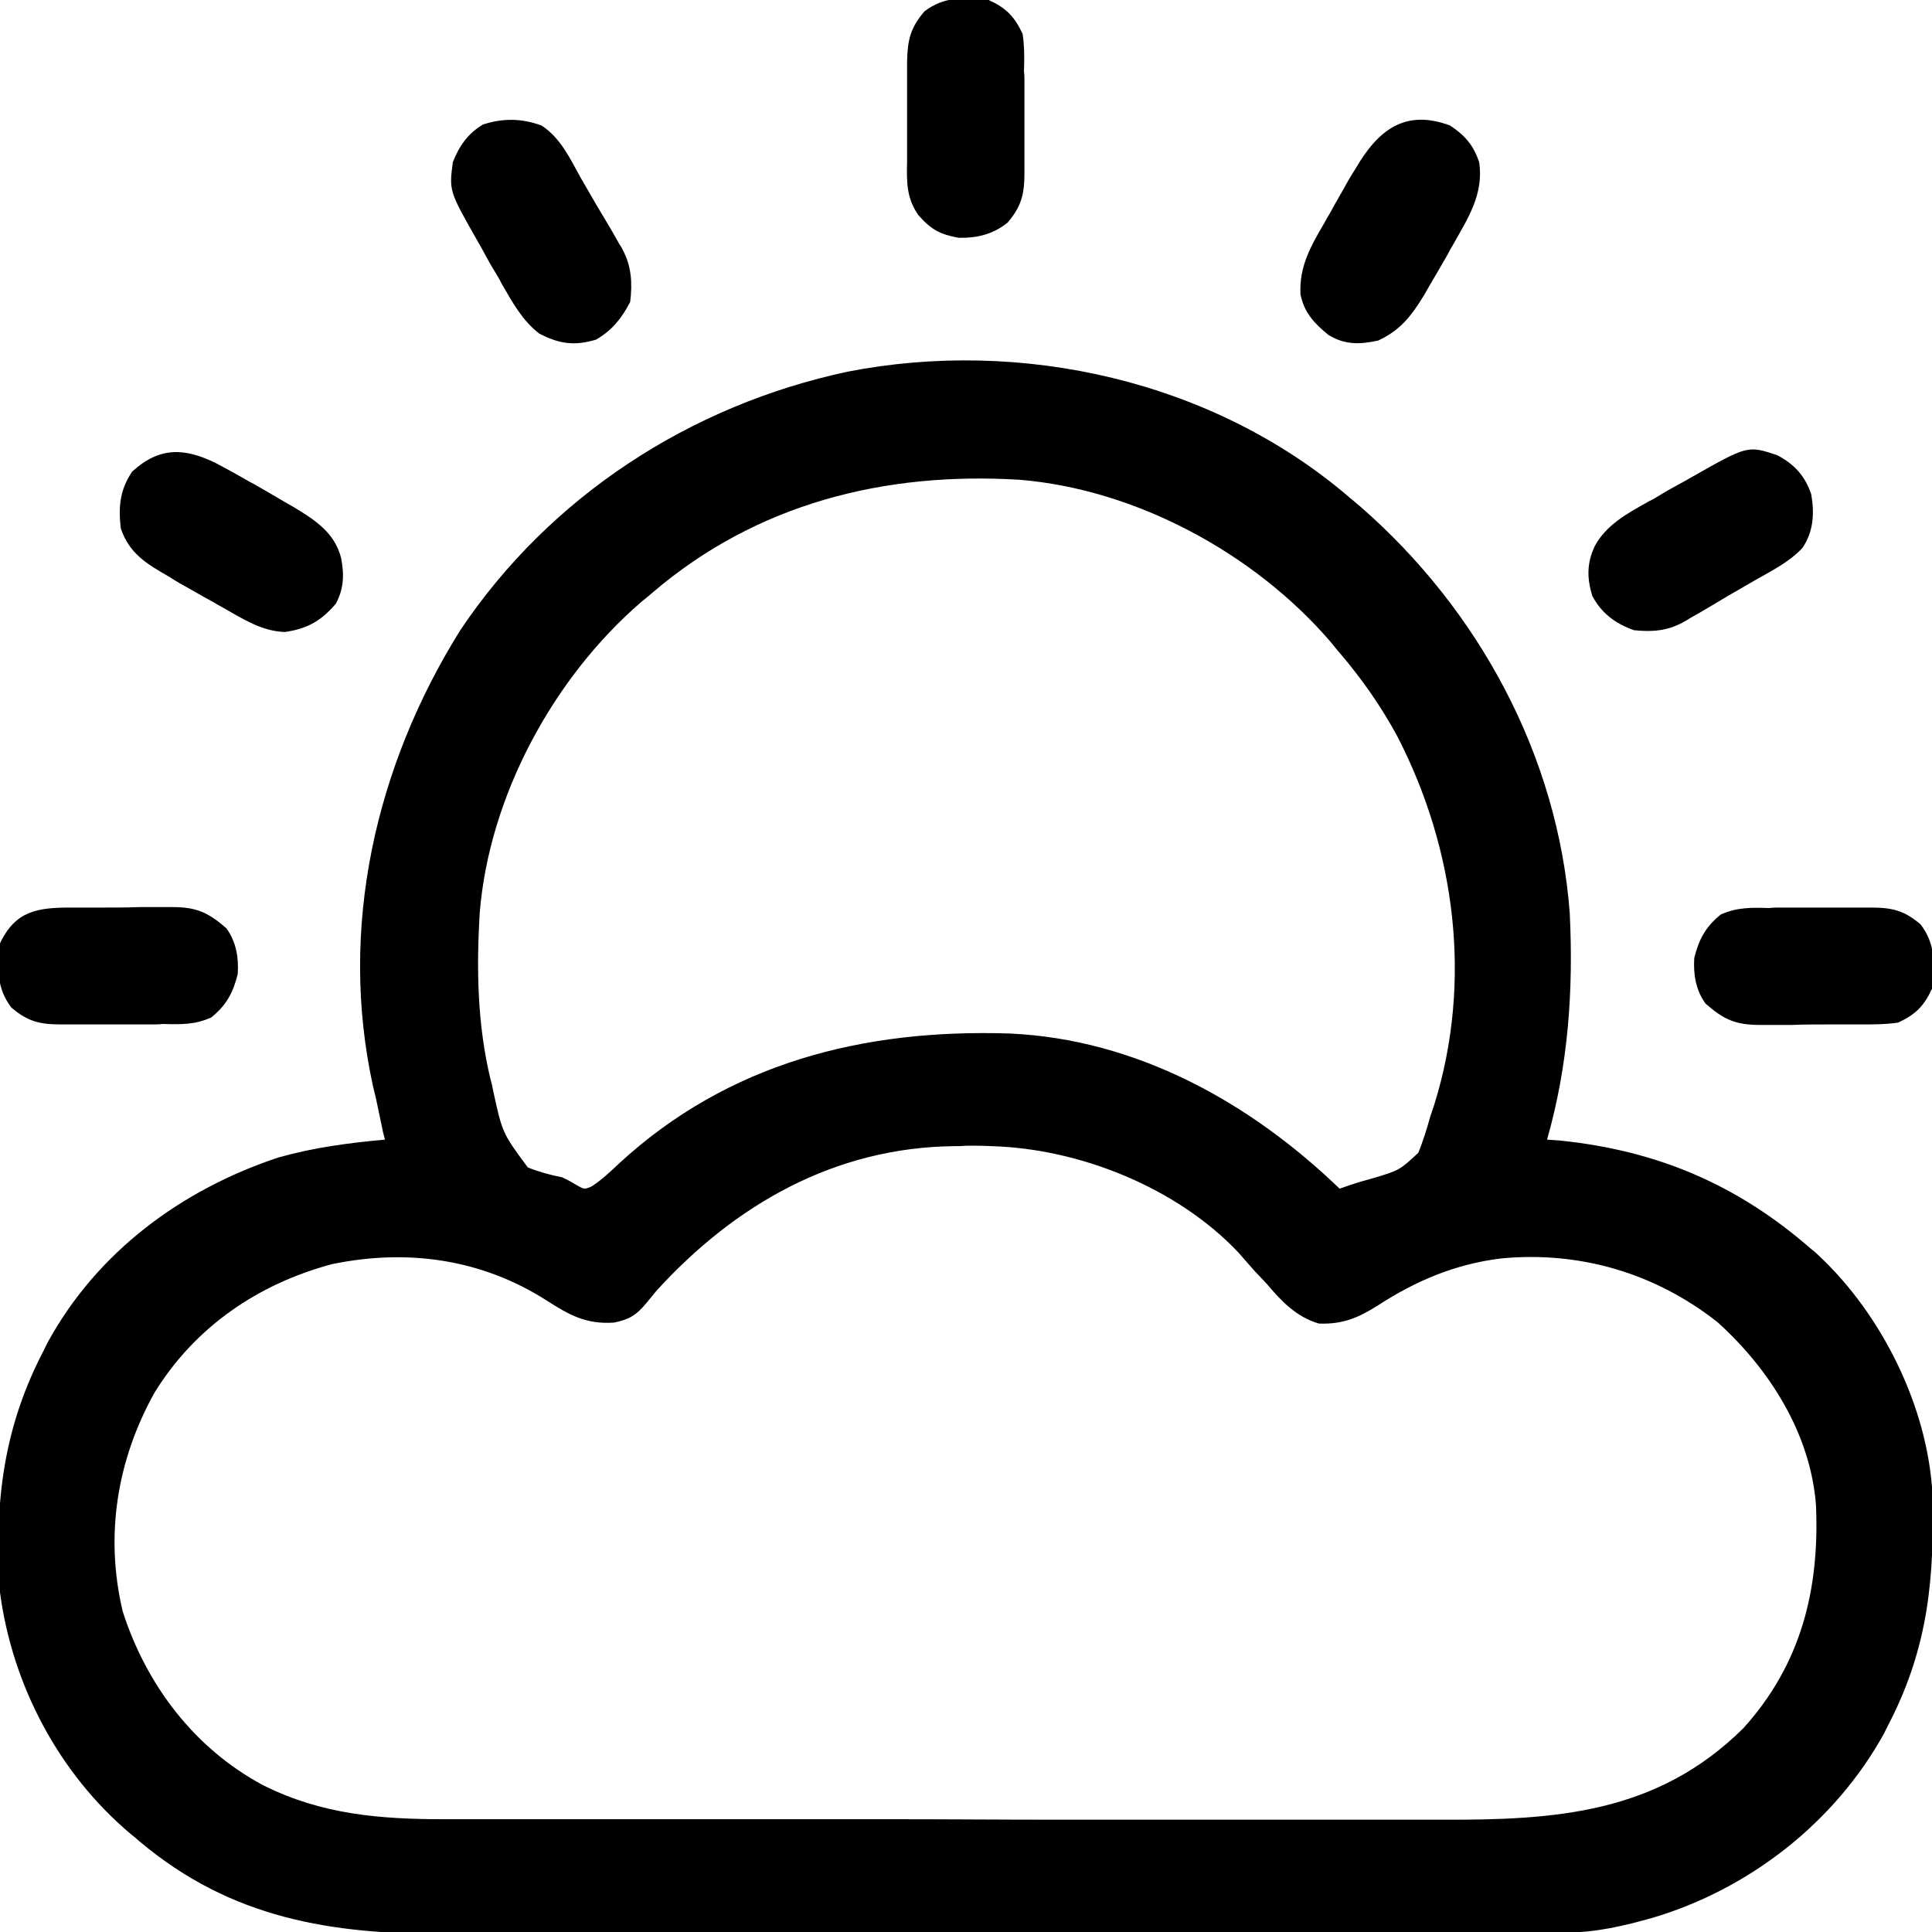 <?xml version="1.0" encoding="UTF-8"?>
<svg xmlns="http://www.w3.org/2000/svg" xmlns:xlink="http://www.w3.org/1999/xlink" width="16px" height="16px" viewBox="0 0 16 16" version="1.1">
<g id="surface1">
<path style=" stroke:none;fill-rule:nonzero;fill:rgb(0%,0%,0%);fill-opacity:1;" d="M 11.168 4.113 C 11.184 4.129 11.203 4.141 11.219 4.156 C 11.242 4.176 11.242 4.176 11.27 4.199 C 12.246 5.051 12.902 6.258 13 7.562 C 13.031 8.203 12.988 8.82 12.812 9.438 C 12.863 9.441 12.863 9.441 12.914 9.445 C 13.723 9.527 14.387 9.809 15 10.344 C 15.02 10.359 15.039 10.375 15.059 10.395 C 15.586 10.887 15.965 11.652 16.004 12.375 C 16.02 13.07 15.969 13.629 15.656 14.25 C 15.641 14.281 15.621 14.316 15.605 14.352 C 15.199 15.09 14.488 15.645 13.684 15.883 C 13.449 15.949 13.219 16.004 12.973 16.004 C 12.938 16.004 12.902 16.004 12.863 16.004 C 12.824 16.004 12.785 16.004 12.746 16.004 C 12.703 16.004 12.66 16.004 12.617 16.004 C 12.504 16.004 12.387 16.004 12.27 16.004 C 12.145 16.004 12.02 16.008 11.895 16.008 C 11.594 16.008 11.289 16.008 10.988 16.008 C 10.844 16.008 10.703 16.008 10.559 16.008 C 10.086 16.008 9.609 16.008 9.137 16.008 C 9.012 16.008 8.891 16.008 8.766 16.008 C 8.738 16.008 8.707 16.008 8.676 16.008 C 8.18 16.008 7.684 16.012 7.191 16.012 C 6.68 16.012 6.172 16.012 5.664 16.012 C 5.379 16.012 5.094 16.012 4.809 16.016 C 4.562 16.016 4.32 16.016 4.078 16.016 C 3.953 16.016 3.832 16.016 3.707 16.016 C 2.746 16.02 1.918 15.891 1.156 15.25 C 1.121 15.219 1.121 15.219 1.082 15.188 C 0.488 14.688 0.102 13.957 0 13.188 C -0.047 12.473 0.02 11.855 0.344 11.219 C 0.359 11.188 0.379 11.152 0.395 11.117 C 0.805 10.367 1.504 9.852 2.305 9.586 C 2.594 9.504 2.887 9.465 3.188 9.438 C 3.18 9.406 3.18 9.406 3.172 9.375 C 3.152 9.281 3.133 9.188 3.113 9.094 C 3.105 9.062 3.098 9.031 3.09 9 C 2.801 7.688 3.109 6.344 3.812 5.219 C 4.555 4.109 5.719 3.355 7.02 3.078 C 8.461 2.797 10.043 3.152 11.168 4.113 Z M 5.406 4.906 C 5.375 4.934 5.344 4.957 5.312 4.984 C 4.582 5.613 4.051 6.594 3.973 7.559 C 3.945 8.023 3.953 8.484 4.062 8.938 C 4.074 8.98 4.074 8.98 4.082 9.023 C 4.16 9.383 4.16 9.383 4.371 9.668 C 4.469 9.707 4.555 9.73 4.656 9.75 C 4.719 9.781 4.719 9.781 4.766 9.809 C 4.84 9.852 4.84 9.852 4.902 9.824 C 4.984 9.77 5.051 9.707 5.125 9.637 C 6.031 8.801 7.152 8.52 8.359 8.559 C 9.41 8.605 10.352 9.129 11.094 9.844 C 11.121 9.836 11.148 9.824 11.176 9.816 C 11.242 9.793 11.312 9.773 11.383 9.754 C 11.59 9.691 11.59 9.691 11.746 9.547 C 11.785 9.449 11.816 9.352 11.844 9.25 C 11.855 9.215 11.867 9.18 11.879 9.145 C 12.195 8.129 12.055 7.031 11.57 6.094 C 11.434 5.844 11.277 5.621 11.094 5.406 C 11.066 5.375 11.043 5.344 11.016 5.312 C 10.387 4.582 9.406 4.051 8.441 3.973 C 7.328 3.906 6.27 4.168 5.406 4.906 Z M 5.438 10.688 C 5.41 10.723 5.383 10.754 5.355 10.789 C 5.27 10.891 5.215 10.926 5.086 10.953 C 4.855 10.969 4.715 10.891 4.527 10.77 C 3.988 10.426 3.375 10.34 2.75 10.469 C 2.137 10.633 1.617 10.988 1.281 11.531 C 0.969 12.09 0.867 12.715 1.016 13.344 C 1.211 13.953 1.609 14.48 2.18 14.785 C 2.664 15.027 3.145 15.066 3.68 15.066 C 3.719 15.066 3.758 15.066 3.797 15.066 C 3.902 15.066 4.008 15.066 4.113 15.066 C 4.23 15.066 4.344 15.066 4.457 15.066 C 4.684 15.066 4.906 15.066 5.129 15.066 C 5.312 15.066 5.492 15.066 5.676 15.066 C 6.195 15.066 6.711 15.066 7.227 15.066 C 7.258 15.066 7.285 15.066 7.312 15.066 C 7.34 15.066 7.367 15.066 7.398 15.066 C 7.848 15.066 8.301 15.07 8.75 15.07 C 9.215 15.07 9.68 15.07 10.145 15.07 C 10.406 15.07 10.664 15.07 10.926 15.07 C 11.148 15.07 11.371 15.07 11.59 15.07 C 11.703 15.07 11.816 15.07 11.93 15.07 C 12.883 15.074 13.723 15.02 14.438 14.312 C 14.918 13.781 15.07 13.16 15.039 12.461 C 14.992 11.871 14.656 11.34 14.223 10.949 C 13.707 10.543 13.082 10.359 12.43 10.422 C 12.051 10.469 11.73 10.605 11.414 10.809 C 11.25 10.914 11.117 10.969 10.922 10.961 C 10.734 10.906 10.609 10.773 10.488 10.629 C 10.457 10.598 10.426 10.562 10.395 10.531 C 10.348 10.477 10.301 10.426 10.258 10.375 C 9.75 9.836 8.941 9.512 8.211 9.492 C 8.145 9.488 8.074 9.488 8.008 9.488 C 7.953 9.492 7.953 9.492 7.898 9.492 C 6.914 9.504 6.09 9.973 5.438 10.688 Z M 5.438 10.688 "/>
<path style=" stroke:none;fill-rule:nonzero;fill:rgb(0%,0%,0%);fill-opacity:1;" d="M 4.484 1.039 C 4.641 1.141 4.719 1.309 4.805 1.465 C 4.848 1.539 4.891 1.613 4.934 1.688 C 4.996 1.793 5.059 1.895 5.117 2 C 5.129 2.023 5.145 2.043 5.156 2.066 C 5.23 2.207 5.238 2.344 5.219 2.5 C 5.148 2.637 5.07 2.734 4.938 2.812 C 4.758 2.867 4.629 2.848 4.465 2.762 C 4.328 2.656 4.246 2.508 4.16 2.359 C 4.148 2.34 4.141 2.32 4.129 2.301 C 4.105 2.262 4.082 2.223 4.059 2.184 C 4.023 2.121 3.992 2.059 3.957 2 C 3.719 1.582 3.719 1.582 3.75 1.344 C 3.801 1.211 3.875 1.105 4 1.031 C 4.168 0.977 4.32 0.98 4.484 1.039 Z M 4.484 1.039 "/>
<path style=" stroke:none;fill-rule:nonzero;fill:rgb(0%,0%,0%);fill-opacity:1;" d="M 12.008 1.039 C 12.133 1.121 12.203 1.203 12.25 1.344 C 12.289 1.609 12.156 1.809 12.031 2.031 C 12.008 2.07 12.008 2.07 11.988 2.109 C 11.938 2.195 11.891 2.277 11.84 2.363 C 11.824 2.391 11.809 2.418 11.793 2.445 C 11.688 2.617 11.598 2.734 11.414 2.82 C 11.258 2.855 11.133 2.855 11 2.773 C 10.883 2.676 10.801 2.59 10.77 2.438 C 10.758 2.207 10.855 2.039 10.969 1.844 C 10.984 1.816 11 1.789 11.016 1.762 C 11.066 1.668 11.121 1.578 11.172 1.484 C 11.191 1.453 11.207 1.426 11.227 1.395 C 11.414 1.074 11.637 0.902 12.008 1.039 Z M 12.008 1.039 "/>
<path style=" stroke:none;fill-rule:nonzero;fill:rgb(0%,0%,0%);fill-opacity:1;" d="M 14.719 3.77 C 14.859 3.844 14.949 3.941 15 4.094 C 15.027 4.25 15.02 4.402 14.926 4.539 C 14.816 4.656 14.672 4.727 14.535 4.805 C 14.461 4.848 14.387 4.891 14.312 4.934 C 14.207 4.996 14.105 5.059 14 5.117 C 13.969 5.137 13.969 5.137 13.934 5.156 C 13.801 5.227 13.676 5.234 13.531 5.219 C 13.379 5.164 13.266 5.082 13.188 4.938 C 13.141 4.789 13.141 4.664 13.207 4.523 C 13.301 4.348 13.473 4.254 13.641 4.16 C 13.66 4.148 13.68 4.141 13.699 4.129 C 13.738 4.105 13.777 4.082 13.816 4.059 C 13.879 4.023 13.941 3.992 14 3.957 C 14.473 3.688 14.473 3.688 14.719 3.77 Z M 14.719 3.77 "/>
<path style=" stroke:none;fill-rule:nonzero;fill:rgb(0%,0%,0%);fill-opacity:1;" d="M 1.789 3.836 C 1.871 3.879 1.949 3.922 2.031 3.969 C 2.07 3.992 2.07 3.992 2.109 4.012 C 2.195 4.062 2.277 4.109 2.363 4.16 C 2.391 4.176 2.418 4.191 2.445 4.207 C 2.617 4.312 2.77 4.414 2.824 4.617 C 2.852 4.758 2.848 4.875 2.781 5 C 2.66 5.141 2.547 5.207 2.359 5.234 C 2.164 5.227 2.012 5.125 1.844 5.031 C 1.816 5.016 1.789 5 1.762 4.984 C 1.668 4.934 1.578 4.879 1.484 4.828 C 1.453 4.809 1.426 4.793 1.395 4.773 C 1.211 4.668 1.07 4.582 1 4.375 C 0.98 4.195 0.992 4.059 1.094 3.906 C 1.32 3.699 1.527 3.707 1.789 3.836 Z M 1.789 3.836 "/>
<path style=" stroke:none;fill-rule:nonzero;fill:rgb(0%,0%,0%);fill-opacity:1;" d="M 14.652 7.52 C 14.684 7.516 14.715 7.516 14.742 7.516 C 14.809 7.516 14.871 7.516 14.934 7.516 C 15.027 7.516 15.125 7.516 15.223 7.516 C 15.281 7.516 15.344 7.516 15.406 7.516 C 15.434 7.516 15.461 7.516 15.492 7.516 C 15.668 7.516 15.77 7.539 15.906 7.656 C 16.031 7.82 16.023 7.988 16 8.188 C 15.934 8.332 15.863 8.402 15.719 8.469 C 15.617 8.484 15.516 8.484 15.41 8.484 C 15.379 8.484 15.352 8.484 15.32 8.484 C 15.258 8.484 15.195 8.484 15.133 8.484 C 15.035 8.484 14.941 8.484 14.844 8.488 C 14.781 8.488 14.723 8.488 14.66 8.488 C 14.617 8.488 14.617 8.488 14.574 8.488 C 14.375 8.488 14.277 8.445 14.125 8.312 C 14.043 8.199 14.023 8.07 14.031 7.934 C 14.07 7.777 14.125 7.676 14.25 7.574 C 14.387 7.512 14.508 7.516 14.652 7.52 Z M 14.652 7.52 "/>
<path style=" stroke:none;fill-rule:nonzero;fill:rgb(0%,0%,0%);fill-opacity:1;" d="M 0.59 7.516 C 0.621 7.516 0.648 7.516 0.68 7.516 C 0.742 7.516 0.805 7.516 0.867 7.516 C 0.965 7.516 1.059 7.516 1.156 7.512 C 1.219 7.512 1.277 7.512 1.34 7.512 C 1.367 7.512 1.398 7.512 1.426 7.512 C 1.625 7.512 1.723 7.555 1.875 7.688 C 1.957 7.801 1.977 7.93 1.969 8.066 C 1.93 8.223 1.875 8.324 1.75 8.426 C 1.613 8.488 1.492 8.484 1.348 8.48 C 1.316 8.484 1.285 8.484 1.258 8.484 C 1.191 8.484 1.129 8.484 1.066 8.484 C 0.973 8.484 0.875 8.484 0.777 8.484 C 0.719 8.484 0.656 8.484 0.594 8.484 C 0.566 8.484 0.539 8.484 0.508 8.484 C 0.332 8.484 0.23 8.461 0.094 8.344 C -0.031 8.18 -0.023 8.012 0 7.812 C 0.129 7.539 0.316 7.516 0.59 7.516 Z M 0.59 7.516 "/>
<path style=" stroke:none;fill-rule:nonzero;fill:rgb(0%,0%,0%);fill-opacity:1;" d="M 8.188 0 C 8.332 0.066 8.402 0.137 8.469 0.281 C 8.484 0.383 8.484 0.488 8.48 0.59 C 8.484 0.621 8.484 0.652 8.484 0.68 C 8.484 0.746 8.484 0.809 8.484 0.871 C 8.484 0.965 8.484 1.062 8.484 1.16 C 8.484 1.219 8.484 1.281 8.484 1.344 C 8.484 1.387 8.484 1.387 8.484 1.43 C 8.484 1.605 8.461 1.707 8.344 1.844 C 8.223 1.941 8.09 1.973 7.938 1.969 C 7.785 1.941 7.711 1.902 7.605 1.781 C 7.508 1.641 7.508 1.512 7.512 1.34 C 7.512 1.312 7.512 1.281 7.512 1.25 C 7.512 1.188 7.512 1.125 7.512 1.062 C 7.512 0.969 7.512 0.871 7.512 0.777 C 7.512 0.715 7.512 0.652 7.512 0.594 C 7.512 0.562 7.512 0.535 7.512 0.508 C 7.516 0.332 7.539 0.23 7.656 0.094 C 7.82 -0.031 7.988 -0.023 8.188 0 Z M 8.188 0 "/>
</g>
</svg>

